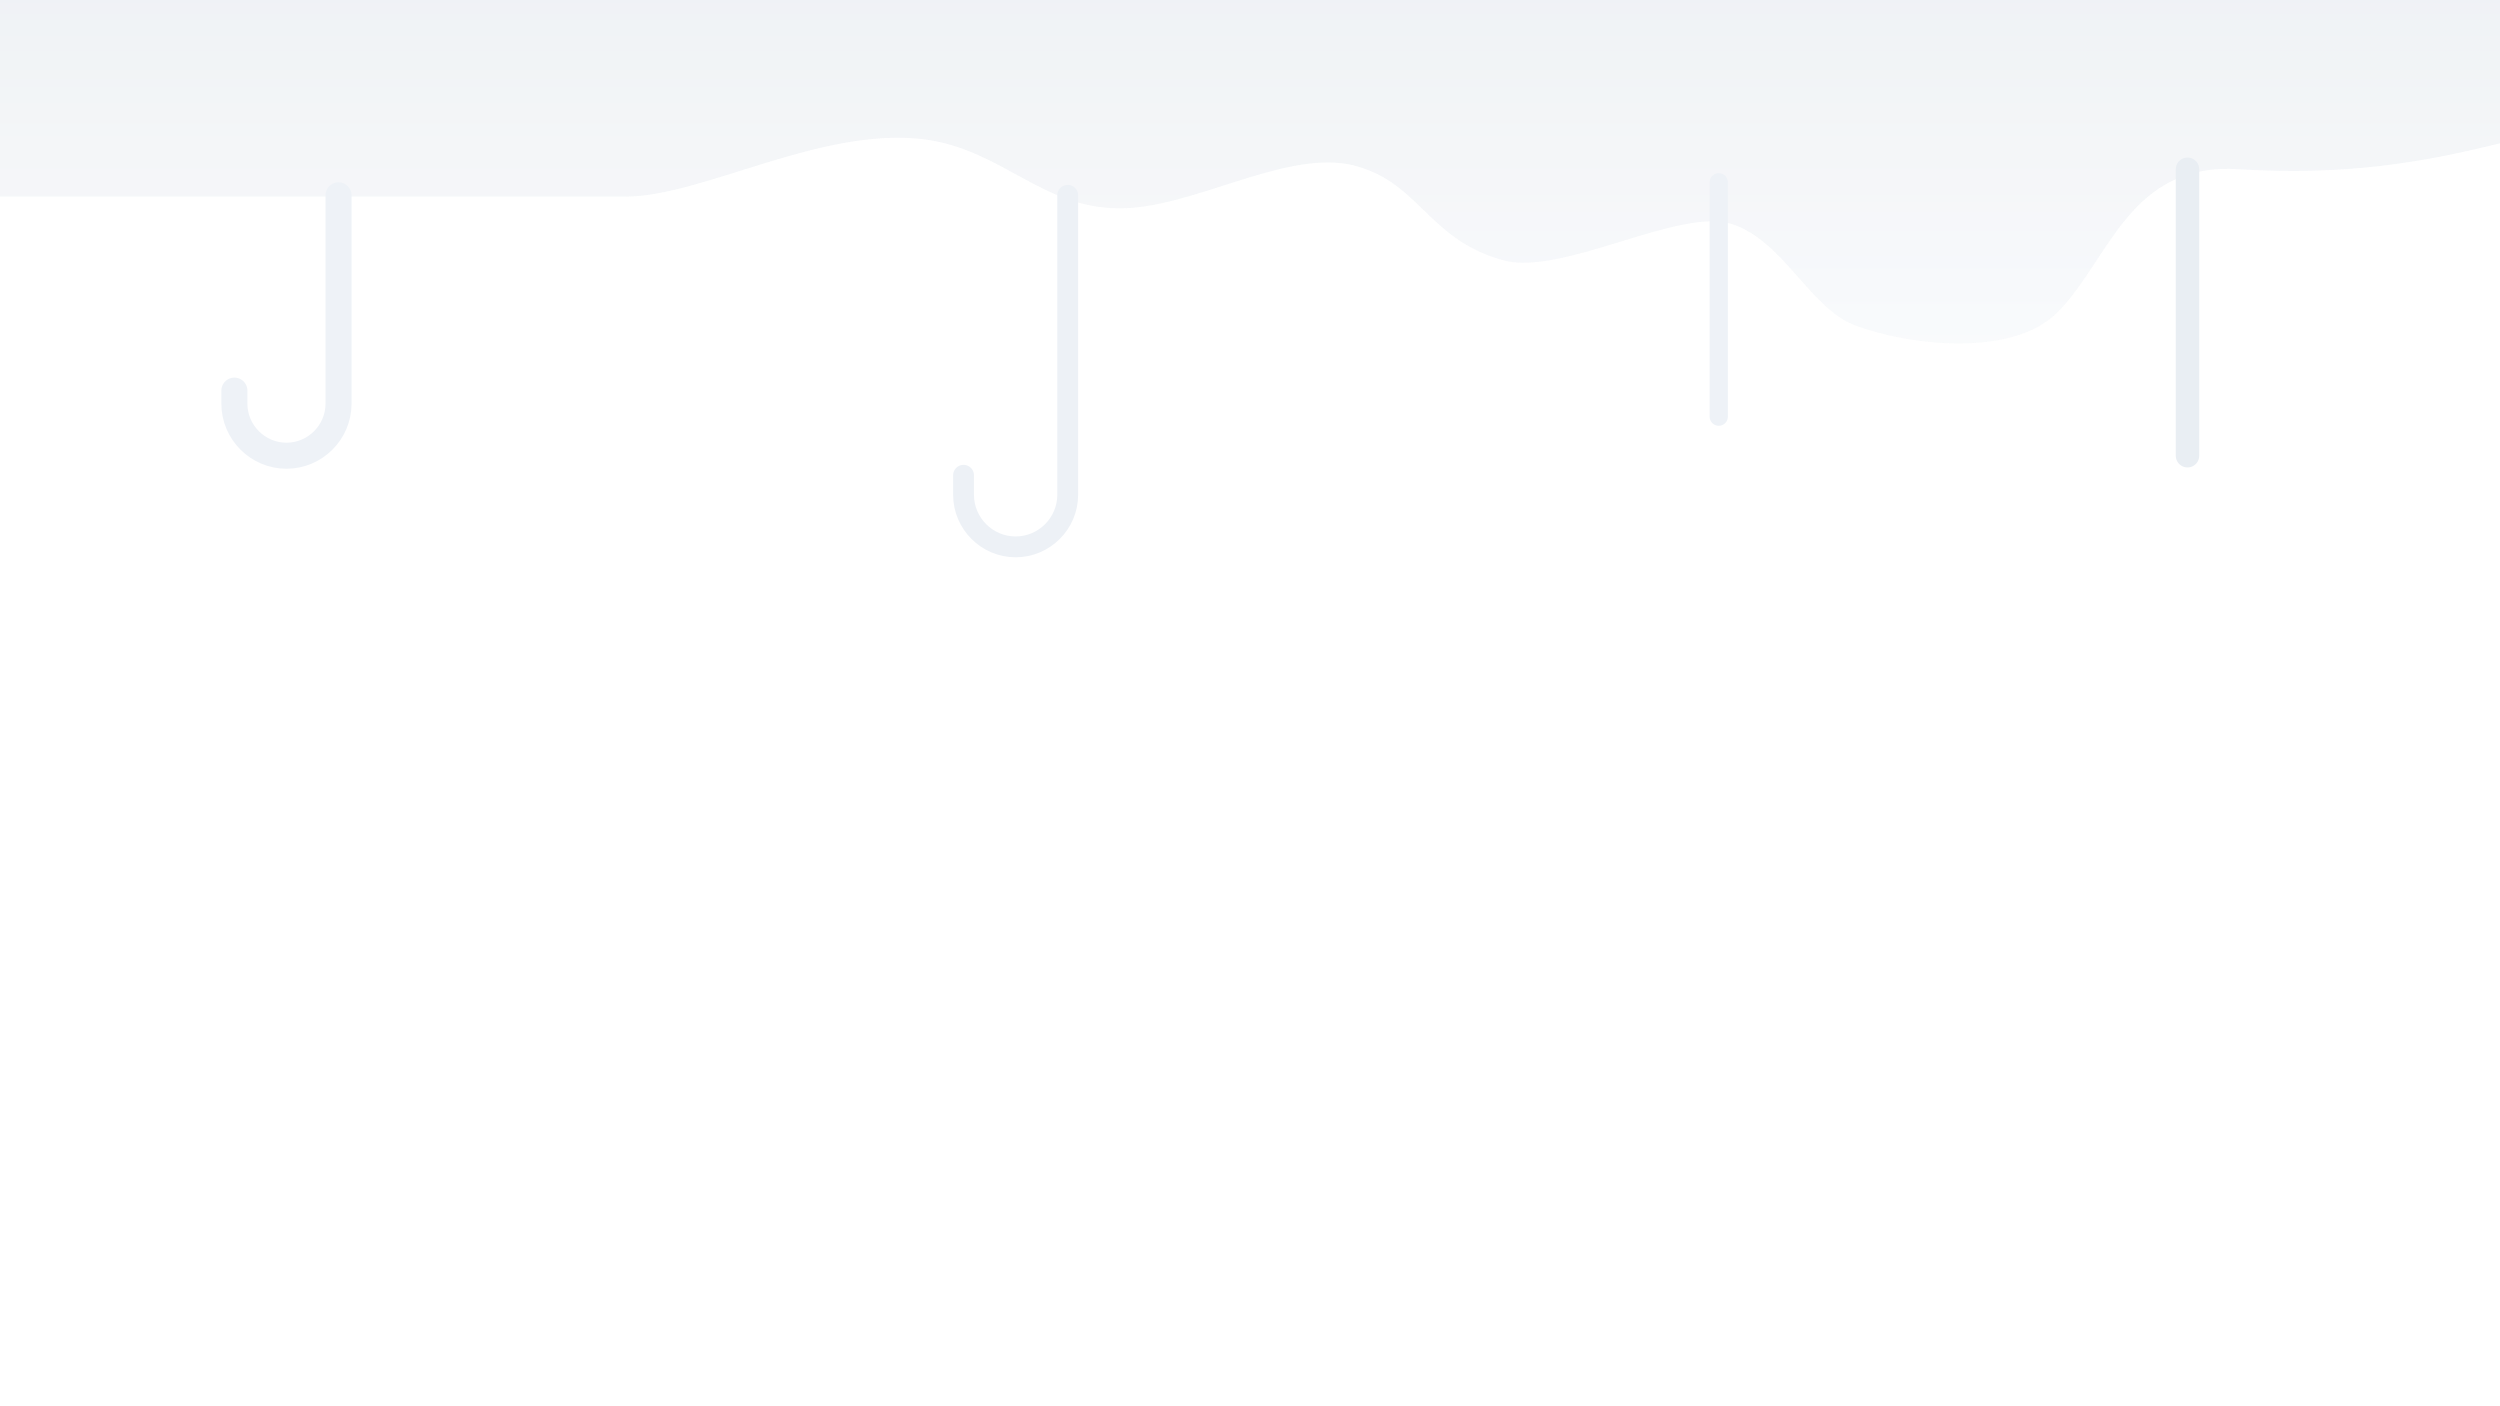 <svg xmlns="http://www.w3.org/2000/svg" viewBox="0 0 1920 1080">
  <defs>
    <linearGradient id="g1" x1="0" y1="0" x2="0" y2="1">
      <stop offset="0%" stop-color="#ECEFF3" />
      <stop offset="100%" stop-color="#F8FAFC" />
    </linearGradient>
    <filter id="soft" x="-20%" y="-20%" width="140%" height="140%">
      <feGaussianBlur in="SourceGraphic" stdDeviation="2.5" result="blur"/>
      <feColorMatrix type="matrix" values="1 0 0 0 0  0 1 0 0 0  0 0 1 0 0  0 0 0 0.8 0"/>
      <feBlend in="SourceGraphic" in2="blur" mode="normal"/>
    </filter>
  </defs>
  <rect width="100%" height="100%" fill="none"/>
  <!-- Top drip band -->
  <path d="M0,0 H1920 V110 
           c-60,15 -120,25 -200,20 
           c-85,-6 -100,70 -140,110 
           c-35,35 -115,25 -155,10 
           c-35,-13 -55,-65 -95,-78 
           c-40,-13 -130,40 -175,28 
           c-60,-16 -65,-63 -120,-74 
           c-52,-9 -120,34 -175,34 
           c-60,0 -90,-45 -150,-53 
           c-80,-10 -170,44 -230,44 
           L0,151 Z" fill="url(#g1)" filter="url(#soft)" opacity="0.9"/>
  <!-- Drip streaks -->
  <path d="M260,150 v160 c0,22 -18,40 -40,40 s-40,-18 -40,-40 v-10" stroke="#EEF2F7" stroke-width="20" stroke-linecap="round" fill="none"/>
  <path d="M820,150 v230 c0,22 -18,40 -40,40 s-40,-18 -40,-40 v-15" stroke="#EDF1F6" stroke-width="16" stroke-linecap="round" fill="none"/>
  <path d="M1320,140 v180" stroke="#EEF2F7" stroke-width="14" stroke-linecap="round" fill="none"/>
  <path d="M1680,130 v220" stroke="#E9EEF3" stroke-width="18" stroke-linecap="round" fill="none"/>
</svg>